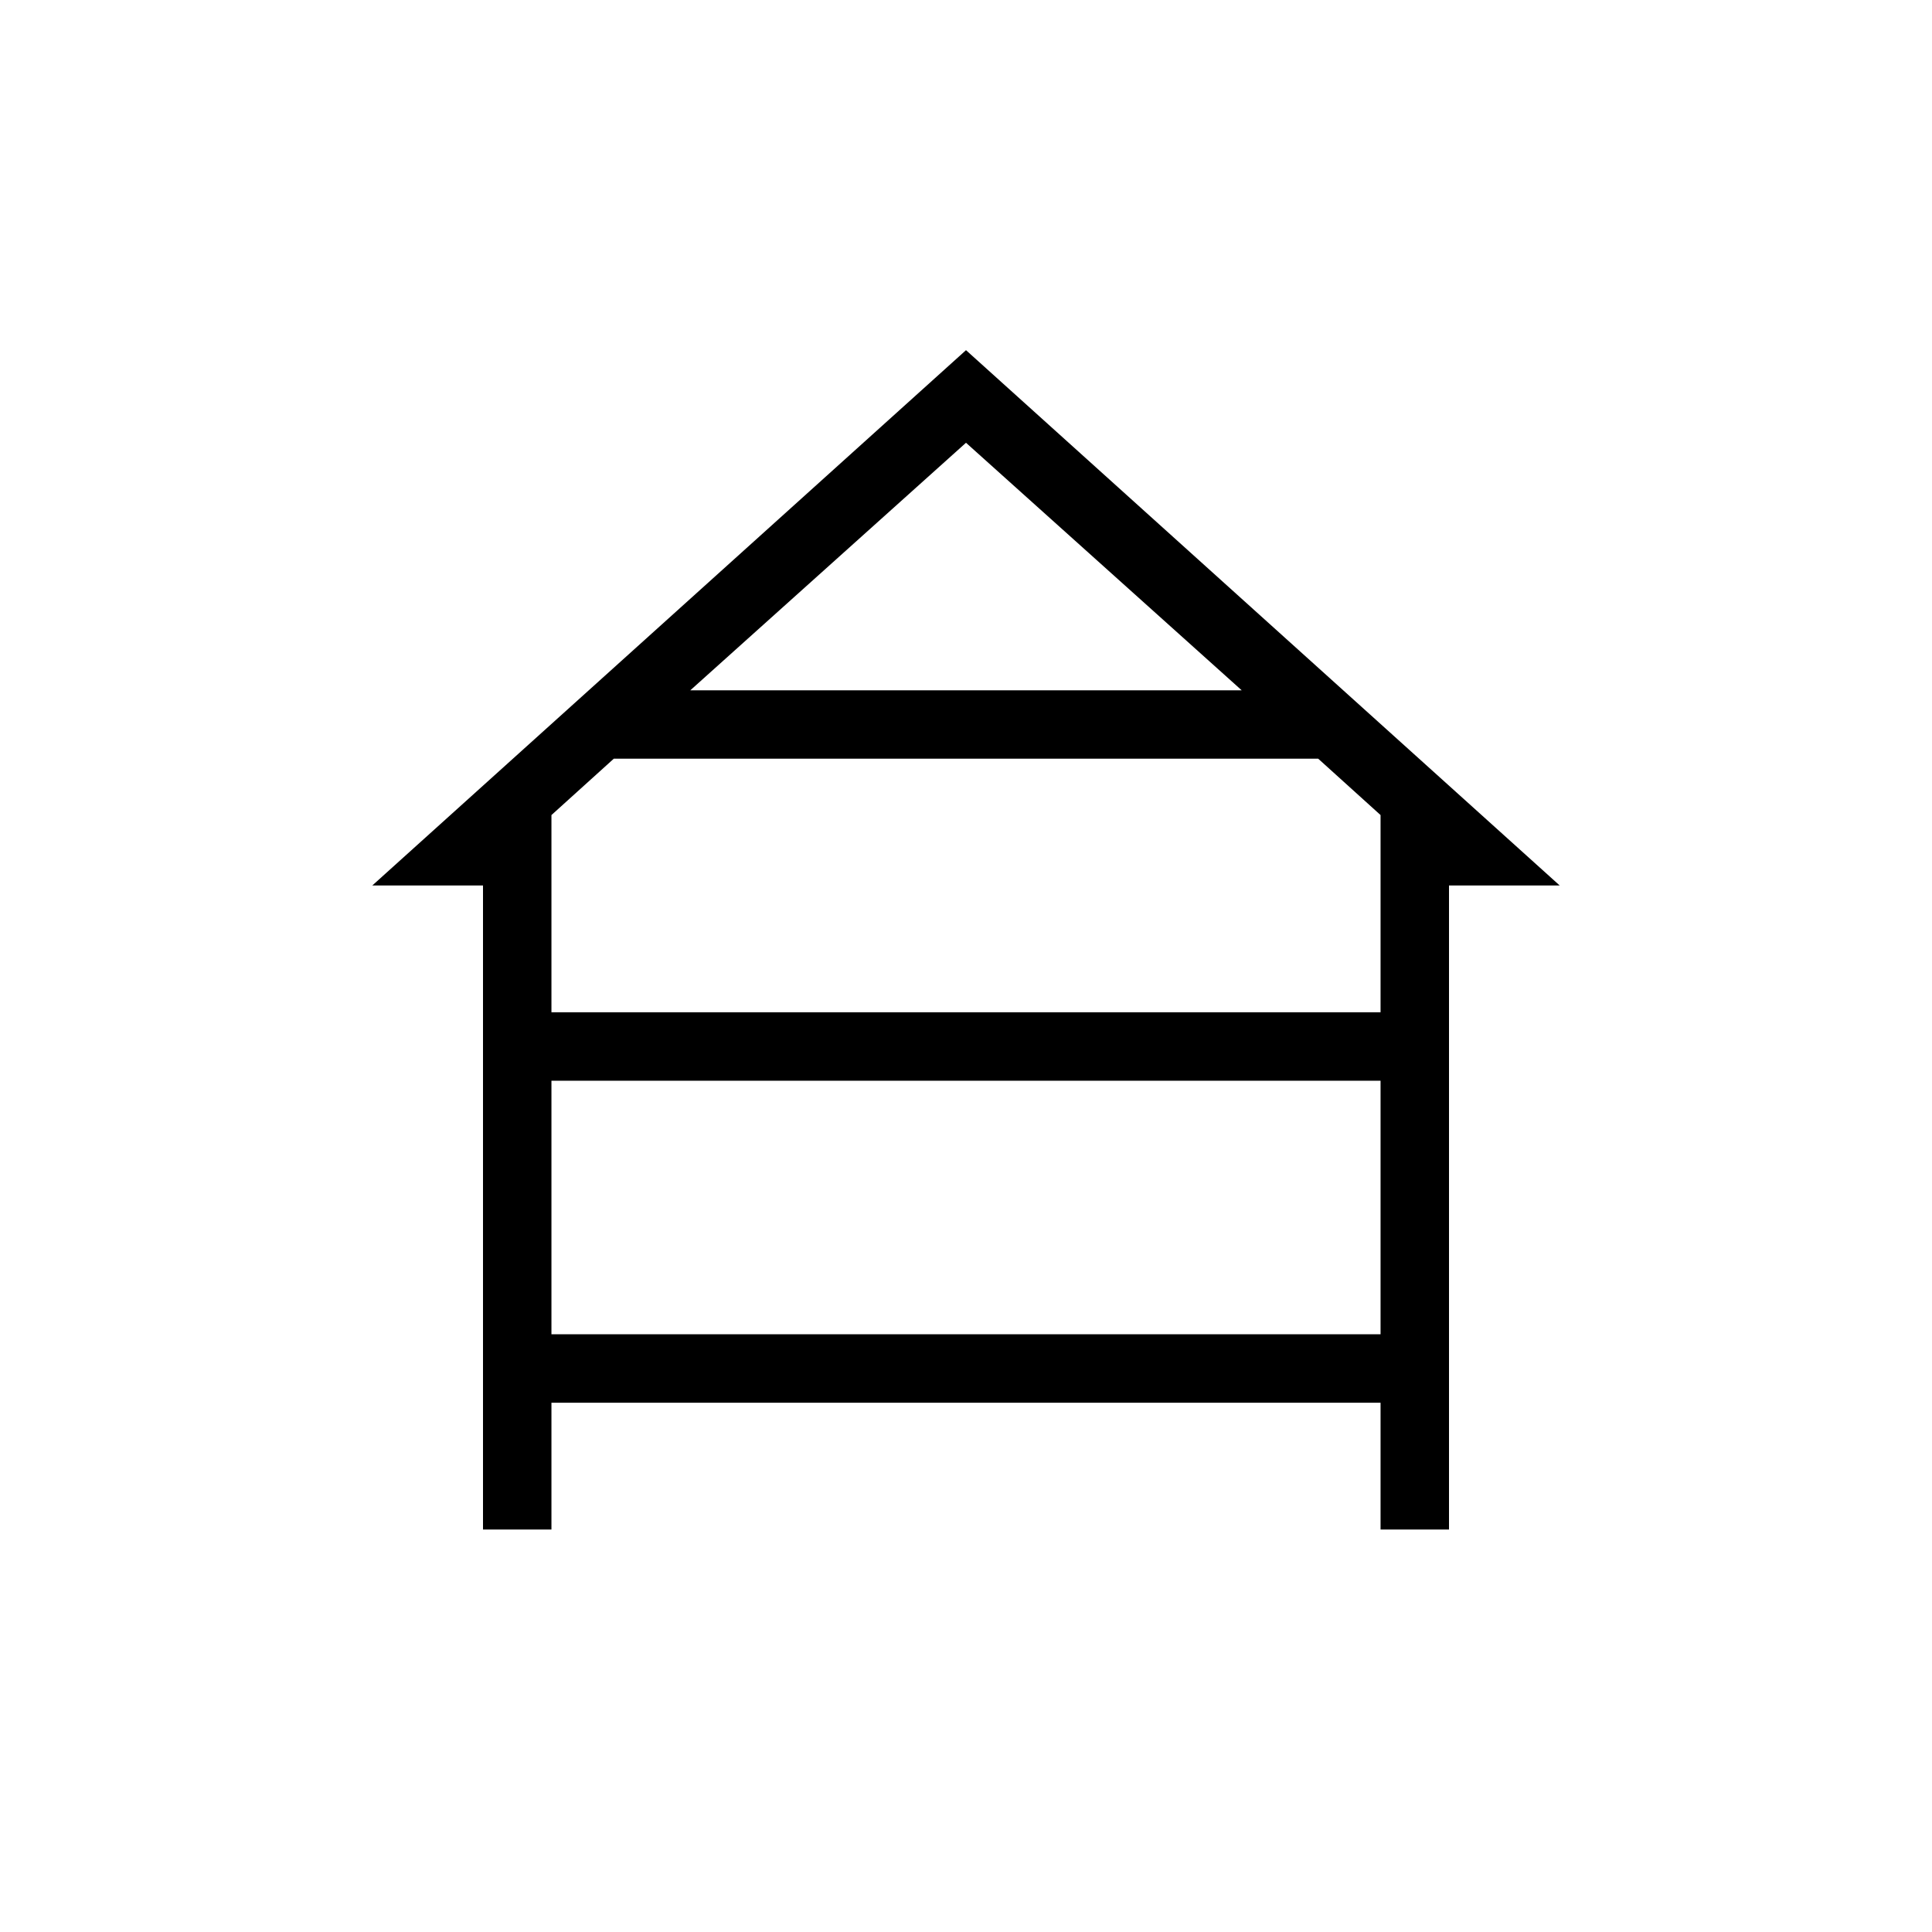 <svg xmlns="http://www.w3.org/2000/svg" height="40" width="40"><path d="M10 31.667V18.333H7.708L20 7.25l12.292 11.083H30v13.334h-1.417v-2.625H11.417v2.625Zm4.292-17.375h11.416L20 9.167Zm-2.875 6.666h17.166v-4.083l-1.291-1.167H12.708l-1.291 1.167Zm0 6.667h17.166v-5.25H11.417Z"/></svg>